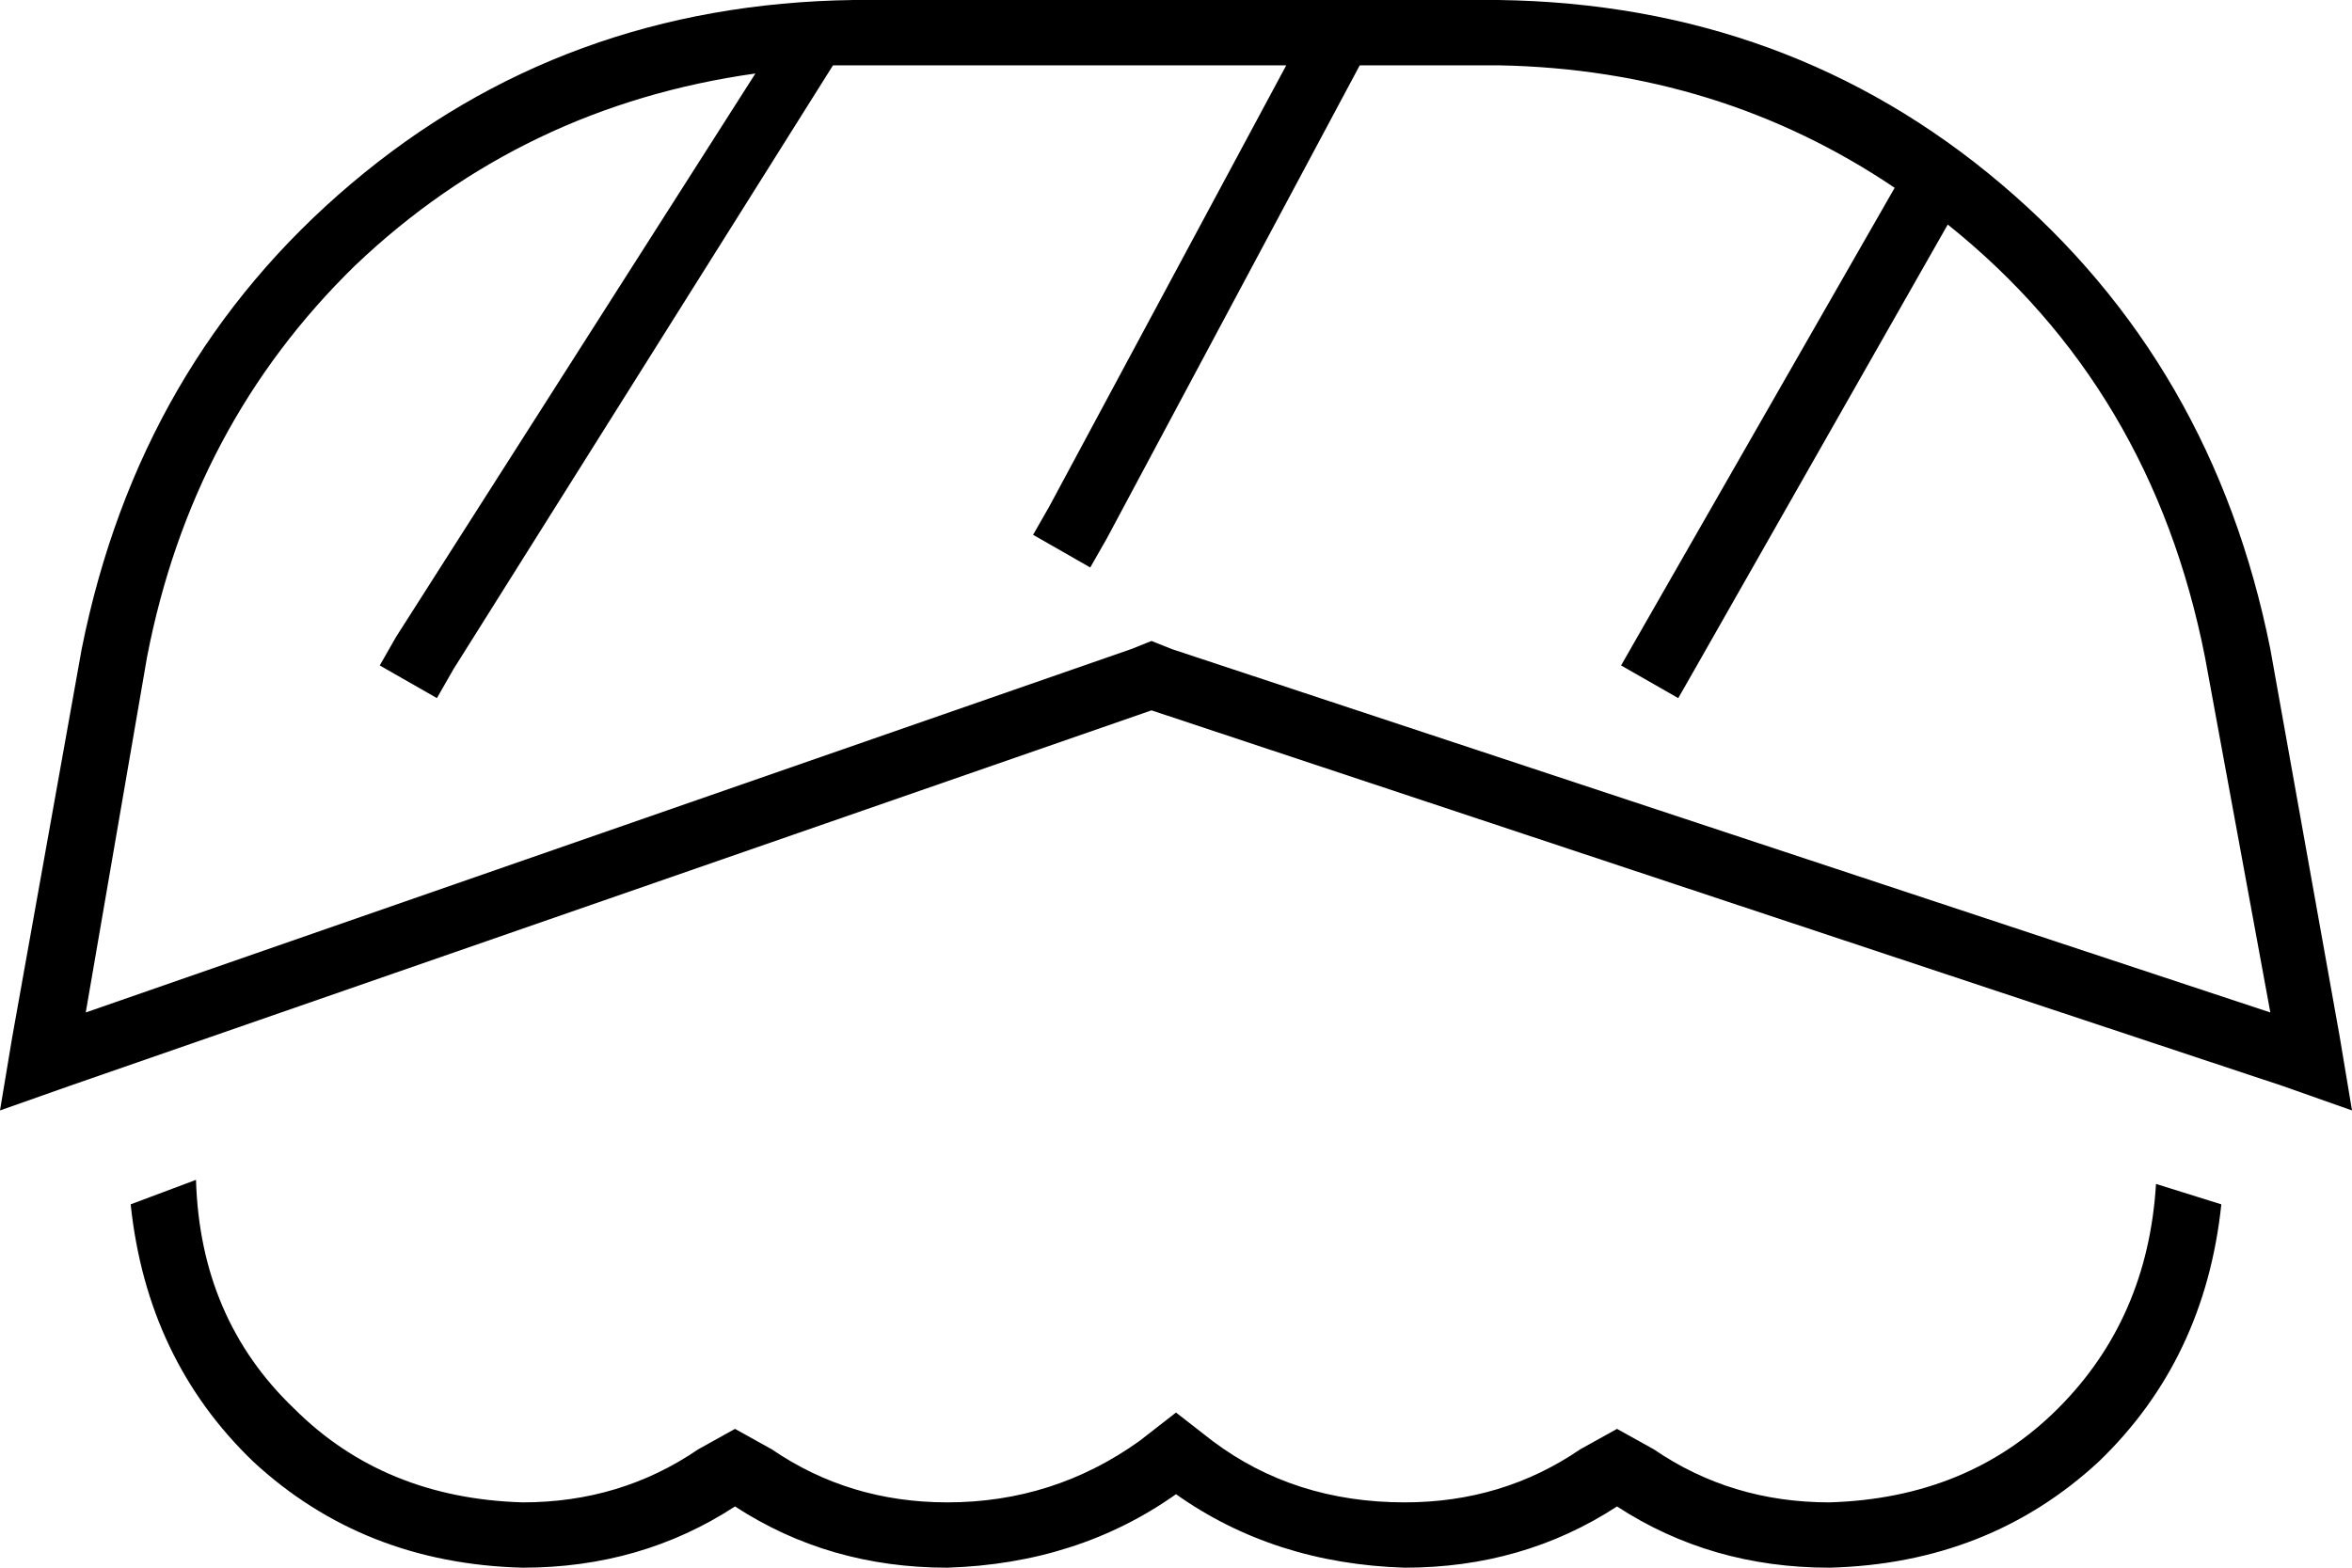 <svg xmlns="http://www.w3.org/2000/svg" viewBox="0 0 576 384">
  <path d="M 328 0 L 367 0 L 328 0 L 367 0 Q 438 1 490 45 Q 542 89 556 159 L 573 254 L 573 254 L 576 272 L 576 272 L 559 266 L 559 266 L 282 174 L 282 174 L 17 266 L 17 266 L 0 272 L 0 272 L 3 254 L 3 254 L 20 159 L 20 159 Q 34 89 86 45 Q 138 1 209 0 L 328 0 L 328 0 Q 328 0 328 0 Q 328 0 328 0 L 328 0 Z M 271 132 L 267 139 L 271 132 L 267 139 L 253 131 L 253 131 L 257 124 L 257 124 L 315 16 L 315 16 L 209 16 L 209 16 Q 207 16 204 16 L 111 164 L 111 164 L 107 171 L 107 171 L 93 163 L 93 163 L 97 156 L 97 156 L 185 18 L 185 18 Q 128 26 87 65 Q 47 104 36 161 L 21 248 L 21 248 L 277 159 L 277 159 L 282 157 L 282 157 L 287 159 L 287 159 L 556 248 L 556 248 L 540 161 L 540 161 Q 527 95 477 55 L 415 164 L 415 164 L 411 171 L 411 171 L 397 163 L 397 163 L 401 156 L 401 156 L 464 46 L 464 46 Q 421 17 367 16 L 333 16 L 333 16 L 271 132 L 271 132 Z M 128 384 Q 89 383 62 358 L 62 358 L 62 358 Q 36 333 32 295 L 48 289 L 48 289 Q 49 323 72 345 Q 94 367 128 368 Q 152 368 171 355 L 180 350 L 180 350 L 189 355 L 189 355 Q 208 368 232 368 Q 258 368 279 353 L 288 346 L 288 346 L 297 353 L 297 353 Q 317 368 344 368 Q 368 368 387 355 L 396 350 L 396 350 L 405 355 L 405 355 Q 424 368 448 368 Q 482 367 504 345 Q 526 323 528 290 L 544 295 L 544 295 Q 540 333 514 358 Q 487 383 448 384 Q 419 384 396 369 Q 373 384 344 384 Q 312 383 288 366 Q 264 383 232 384 Q 203 384 180 369 Q 157 384 128 384 L 128 384 Z" />
</svg>